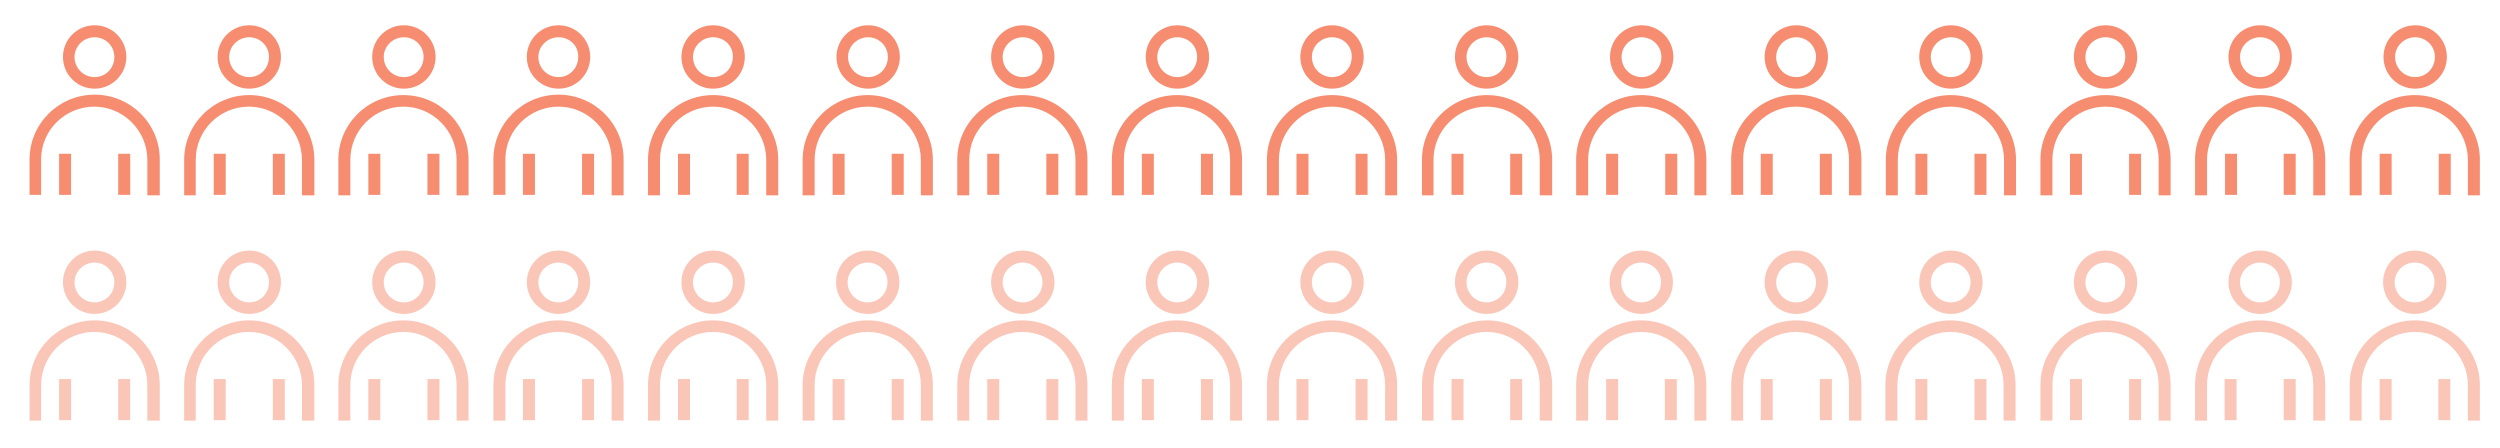 <?xml version="1.0" encoding="utf-8"?>
<!-- Generator: Adobe Illustrator 20.0.0, SVG Export Plug-In . SVG Version: 6.00 Build 0)  -->
<svg version="1.1" id="Layer_1" xmlns="http://www.w3.org/2000/svg" xmlns:xlink="http://www.w3.org/1999/xlink" x="0px" y="0px"
	 viewBox="0 0 583.7 104.7" style="enable-background:new 0 0 583.7 104.7;" xml:space="preserve">
<style type="text/css">
	.st0{fill:#F68D70;}
	.st1{opacity:0.5;}
</style>
<g>
	<g>
		<g>
			<g>
				<path class="st0" d="M22.1,20.7c-4.1,0-7.4-3.3-7.4-7.4c0-4.1,3.3-7.4,7.4-7.4c4.1,0,7.4,3.3,7.4,7.4
					C29.5,17.4,26.1,20.7,22.1,20.7z M22.1,8.7c-2.6,0-4.7,2.1-4.7,4.6c0,2.6,2.1,4.7,4.7,4.7c2.6,0,4.6-2.1,4.6-4.7
					C26.7,10.7,24.6,8.7,22.1,8.7z"/>
				<path class="st0" d="M37.2,45.6h-2.8v-8.3c0-6.8-5.6-12.4-12.4-12.4S9.6,30.4,9.6,37.2v8.3H6.9v-8.3c0-8.3,6.8-15.1,15.2-15.1
					c8.4,0,15.2,6.8,15.2,15.1V45.6z"/>
				<rect x="27.6" y="35.9" class="st0" width="2.8" height="9.6"/>
				<rect x="13.8" y="35.9" class="st0" width="2.8" height="9.6"/>
			</g>
			<g>
				<path class="st0" d="M58.2,20.7c-4.1,0-7.4-3.3-7.4-7.4c0-4.1,3.3-7.4,7.4-7.4c4.1,0,7.4,3.3,7.4,7.4
					C65.6,17.4,62.3,20.7,58.2,20.7z M58.2,8.7c-2.6,0-4.7,2.1-4.7,4.6c0,2.6,2.1,4.7,4.7,4.7c2.6,0,4.6-2.1,4.6-4.7
					C62.8,10.7,60.7,8.7,58.2,8.7z"/>
				<path class="st0" d="M73.3,45.6h-2.8v-8.3c0-6.8-5.6-12.4-12.4-12.4s-12.4,5.5-12.4,12.4v8.3H43v-8.3c0-8.3,6.8-15.1,15.2-15.1
					c8.4,0,15.2,6.8,15.2,15.1V45.6z"/>
				<rect x="63.7" y="35.9" class="st0" width="2.8" height="9.6"/>
				<rect x="49.9" y="35.9" class="st0" width="2.8" height="9.6"/>
			</g>
			<g>
				<path class="st0" d="M94.3,20.7c-4.1,0-7.4-3.3-7.4-7.4c0-4.1,3.3-7.4,7.4-7.4c4.1,0,7.4,3.3,7.4,7.4
					C101.7,17.4,98.4,20.7,94.3,20.7z M94.3,8.7c-2.6,0-4.7,2.1-4.7,4.6c0,2.6,2.1,4.7,4.7,4.7c2.6,0,4.6-2.1,4.6-4.7
					C98.9,10.7,96.9,8.7,94.3,8.7z"/>
				<path class="st0" d="M109.4,45.6h-2.8v-8.3c0-6.8-5.6-12.4-12.4-12.4c-6.8,0-12.4,5.5-12.4,12.4v8.3h-2.8v-8.3
					c0-8.3,6.8-15.1,15.2-15.1c8.4,0,15.2,6.8,15.2,15.1V45.6z"/>
				<rect x="99.8" y="35.9" class="st0" width="2.8" height="9.6"/>
				<rect x="86" y="35.9" class="st0" width="2.8" height="9.6"/>
			</g>
			<g>
				<path class="st0" d="M130.4,20.7c-4.1,0-7.4-3.3-7.4-7.4c0-4.1,3.3-7.4,7.4-7.4c4.1,0,7.4,3.3,7.4,7.4
					C137.8,17.4,134.5,20.7,130.4,20.7z M130.4,8.7c-2.6,0-4.7,2.1-4.7,4.6c0,2.6,2.1,4.7,4.7,4.7c2.6,0,4.6-2.1,4.6-4.7
					C135.1,10.7,133,8.7,130.4,8.7z"/>
				<path class="st0" d="M145.6,45.6h-2.8v-8.3c0-6.8-5.6-12.4-12.4-12.4S118,30.4,118,37.2v8.3h-2.8v-8.3c0-8.3,6.8-15.1,15.2-15.1
					c8.4,0,15.2,6.8,15.2,15.1V45.6z"/>
				<rect x="135.9" y="35.9" class="st0" width="2.8" height="9.6"/>
				<rect x="122.1" y="35.9" class="st0" width="2.8" height="9.6"/>
			</g>
			<g>
				<path class="st0" d="M166.5,20.7c-4.1,0-7.4-3.3-7.4-7.4c0-4.1,3.3-7.4,7.4-7.4c4.1,0,7.4,3.3,7.4,7.4
					C173.9,17.4,170.6,20.7,166.5,20.7z M166.5,8.7c-2.6,0-4.7,2.1-4.7,4.6c0,2.6,2.1,4.7,4.7,4.7c2.6,0,4.6-2.1,4.6-4.7
					C171.2,10.7,169.1,8.7,166.5,8.7z"/>
				<path class="st0" d="M181.7,45.6h-2.8v-8.3c0-6.8-5.6-12.4-12.4-12.4s-12.4,5.5-12.4,12.4v8.3h-2.8v-8.3
					c0-8.3,6.8-15.1,15.2-15.1c8.4,0,15.2,6.8,15.2,15.1V45.6z"/>
				<rect x="172" y="35.9" class="st0" width="2.8" height="9.6"/>
				<rect x="158.3" y="35.9" class="st0" width="2.8" height="9.6"/>
			</g>
			<g>
				<path class="st0" d="M202.7,20.7c-4.1,0-7.4-3.3-7.4-7.4c0-4.1,3.3-7.4,7.4-7.4c4.1,0,7.4,3.3,7.4,7.4
					C210.1,17.4,206.7,20.7,202.7,20.7z M202.7,8.7c-2.6,0-4.7,2.1-4.7,4.6c0,2.6,2.1,4.7,4.7,4.7c2.6,0,4.6-2.1,4.6-4.7
					C207.3,10.7,205.2,8.7,202.7,8.7z"/>
				<path class="st0" d="M217.8,45.6h-2.8v-8.3c0-6.8-5.6-12.4-12.4-12.4s-12.4,5.5-12.4,12.4v8.3h-2.8v-8.3
					c0-8.3,6.8-15.1,15.2-15.1c8.4,0,15.2,6.8,15.2,15.1V45.6z"/>
				<rect x="208.2" y="35.9" class="st0" width="2.8" height="9.6"/>
				<rect x="194.4" y="35.9" class="st0" width="2.8" height="9.6"/>
			</g>
			<g>
				<path class="st0" d="M274.9,20.7c-4.1,0-7.4-3.3-7.4-7.4c0-4.1,3.3-7.4,7.4-7.4c4.1,0,7.4,3.3,7.4,7.4
					C282.3,17.4,279,20.7,274.9,20.7z M274.9,8.7c-2.6,0-4.7,2.1-4.7,4.6c0,2.6,2.1,4.7,4.7,4.7c2.6,0,4.6-2.1,4.6-4.7
					C279.5,10.7,277.5,8.7,274.9,8.7z"/>
				<path class="st0" d="M290,45.6h-2.8v-8.3c0-6.8-5.6-12.4-12.4-12.4s-12.4,5.5-12.4,12.4v8.3h-2.8v-8.3c0-8.3,6.8-15.1,15.2-15.1
					c8.4,0,15.2,6.8,15.2,15.1V45.6z"/>
				<rect x="280.4" y="35.9" class="st0" width="2.8" height="9.6"/>
				<rect x="266.6" y="35.9" class="st0" width="2.8" height="9.6"/>
			</g>
			<g>
				<path class="st0" d="M383.3,20.7c-4.1,0-7.4-3.3-7.4-7.4c0-4.1,3.3-7.4,7.4-7.4c4.1,0,7.4,3.3,7.4,7.4
					C390.7,17.4,387.3,20.7,383.3,20.7z M383.3,8.7c-2.6,0-4.7,2.1-4.7,4.6c0,2.6,2.1,4.7,4.7,4.7c2.6,0,4.6-2.1,4.6-4.7
					C387.9,10.7,385.8,8.7,383.3,8.7z"/>
				<path class="st0" d="M398.4,45.6h-2.8v-8.3c0-6.8-5.6-12.4-12.4-12.4s-12.4,5.5-12.4,12.4v8.3h-2.8v-8.3
					c0-8.3,6.8-15.1,15.2-15.1c8.4,0,15.2,6.8,15.2,15.1V45.6z"/>
				<rect x="388.8" y="35.9" class="st0" width="2.8" height="9.6"/>
				<rect x="375" y="35.9" class="st0" width="2.8" height="9.6"/>
			</g>
			<g>
				<path class="st0" d="M419.4,20.7c-4.1,0-7.4-3.3-7.4-7.4c0-4.1,3.3-7.4,7.4-7.4c4.1,0,7.4,3.3,7.4,7.4
					C426.8,17.4,423.5,20.7,419.4,20.7z M419.4,8.7c-2.6,0-4.7,2.1-4.7,4.6c0,2.6,2.1,4.7,4.7,4.7c2.6,0,4.6-2.1,4.6-4.7
					C424,10.7,421.9,8.7,419.4,8.7z"/>
				<path class="st0" d="M434.5,45.6h-2.8v-8.3c0-6.8-5.6-12.4-12.4-12.4S407,30.4,407,37.2v8.3h-2.8v-8.3c0-8.3,6.8-15.1,15.2-15.1
					c8.4,0,15.2,6.8,15.2,15.1V45.6z"/>
				<rect x="424.9" y="35.9" class="st0" width="2.8" height="9.6"/>
				<rect x="411.1" y="35.9" class="st0" width="2.8" height="9.6"/>
			</g>
			<g>
				<path class="st0" d="M527.7,20.7c-4.1,0-7.4-3.3-7.4-7.4c0-4.1,3.3-7.4,7.4-7.4c4.1,0,7.4,3.3,7.4,7.4
					C535.1,17.4,531.8,20.7,527.7,20.7z M527.7,8.7c-2.6,0-4.7,2.1-4.7,4.6c0,2.6,2.1,4.7,4.7,4.7c2.6,0,4.6-2.1,4.6-4.7
					C532.4,10.7,530.3,8.7,527.7,8.7z"/>
				<path class="st0" d="M542.9,45.6h-2.8v-8.3c0-6.8-5.6-12.4-12.4-12.4c-6.8,0-12.4,5.5-12.4,12.4v8.3h-2.8v-8.3
					c0-8.3,6.8-15.1,15.2-15.1c8.4,0,15.2,6.8,15.2,15.1V45.6z"/>
				<rect x="533.2" y="35.9" class="st0" width="2.8" height="9.6"/>
				<rect x="519.5" y="35.9" class="st0" width="2.8" height="9.6"/>
			</g>
			<g>
				<path class="st0" d="M238.8,20.7c-4.1,0-7.4-3.3-7.4-7.4c0-4.1,3.3-7.4,7.4-7.4c4.1,0,7.4,3.3,7.4,7.4
					C246.2,17.4,242.9,20.7,238.8,20.7z M238.8,8.7c-2.6,0-4.7,2.1-4.7,4.6c0,2.6,2.1,4.7,4.7,4.7c2.6,0,4.6-2.1,4.6-4.7
					C243.4,10.7,241.3,8.7,238.8,8.7z"/>
				<path class="st0" d="M253.9,45.6h-2.8v-8.3c0-6.8-5.6-12.4-12.4-12.4s-12.4,5.5-12.4,12.4v8.3h-2.8v-8.3
					c0-8.3,6.8-15.1,15.2-15.1c8.4,0,15.2,6.8,15.2,15.1V45.6z"/>
				<rect x="244.3" y="35.9" class="st0" width="2.8" height="9.6"/>
				<rect x="230.5" y="35.9" class="st0" width="2.8" height="9.6"/>
			</g>
			<g>
				<path class="st0" d="M311,20.7c-4.1,0-7.4-3.3-7.4-7.4c0-4.1,3.3-7.4,7.4-7.4c4.1,0,7.4,3.3,7.4,7.4
					C318.4,17.4,315.1,20.7,311,20.7z M311,8.7c-2.6,0-4.7,2.1-4.7,4.6c0,2.6,2.1,4.7,4.7,4.7c2.6,0,4.6-2.1,4.6-4.7
					C315.7,10.7,313.6,8.7,311,8.7z"/>
				<path class="st0" d="M326.2,45.6h-2.8v-8.3c0-6.8-5.6-12.4-12.4-12.4s-12.4,5.5-12.4,12.4v8.3h-2.8v-8.3
					c0-8.3,6.8-15.1,15.2-15.1c8.4,0,15.2,6.8,15.2,15.1V45.6z"/>
				<rect x="316.5" y="35.9" class="st0" width="2.8" height="9.6"/>
				<rect x="302.7" y="35.9" class="st0" width="2.8" height="9.6"/>
			</g>
			<g>
				<path class="st0" d="M491.6,20.7c-4.1,0-7.4-3.3-7.4-7.4c0-4.1,3.3-7.4,7.4-7.4c4.1,0,7.4,3.3,7.4,7.4
					C499,17.4,495.7,20.7,491.6,20.7z M491.6,8.7c-2.6,0-4.7,2.1-4.7,4.6c0,2.6,2.1,4.7,4.7,4.7c2.6,0,4.6-2.1,4.6-4.7
					C496.3,10.7,494.2,8.7,491.6,8.7z"/>
				<path class="st0" d="M506.8,45.6H504v-8.3c0-6.8-5.6-12.4-12.4-12.4s-12.4,5.5-12.4,12.4v8.3h-2.8v-8.3
					c0-8.3,6.8-15.1,15.2-15.1c8.4,0,15.2,6.8,15.2,15.1V45.6z"/>
				<rect x="497.1" y="35.9" class="st0" width="2.8" height="9.6"/>
				<rect x="483.3" y="35.9" class="st0" width="2.8" height="9.6"/>
			</g>
			<g>
				<path class="st0" d="M563.9,20.7c-4.1,0-7.4-3.3-7.4-7.4c0-4.1,3.3-7.4,7.4-7.4c4.1,0,7.4,3.3,7.4,7.4
					C571.3,17.4,567.9,20.7,563.9,20.7z M563.9,8.7c-2.6,0-4.7,2.1-4.7,4.6c0,2.6,2.1,4.7,4.7,4.7c2.6,0,4.6-2.1,4.6-4.7
					C568.5,10.7,566.4,8.7,563.9,8.7z"/>
				<path class="st0" d="M579,45.6h-2.8v-8.3c0-6.8-5.6-12.4-12.4-12.4c-6.8,0-12.4,5.5-12.4,12.4v8.3h-2.8v-8.3
					c0-8.3,6.8-15.1,15.2-15.1c8.4,0,15.2,6.8,15.2,15.1V45.6z"/>
				<rect x="569.4" y="35.9" class="st0" width="2.8" height="9.6"/>
				<rect x="555.6" y="35.9" class="st0" width="2.8" height="9.6"/>
			</g>
			<g>
				<path class="st0" d="M455.5,20.7c-4.1,0-7.4-3.3-7.4-7.4c0-4.1,3.3-7.4,7.4-7.4c4.1,0,7.4,3.3,7.4,7.4
					C462.9,17.4,459.6,20.7,455.5,20.7z M455.5,8.7c-2.6,0-4.7,2.1-4.7,4.6c0,2.6,2.1,4.7,4.7,4.7c2.6,0,4.6-2.1,4.6-4.7
					C460.1,10.7,458.1,8.7,455.5,8.7z"/>
				<path class="st0" d="M470.7,45.6h-2.8v-8.3c0-6.8-5.6-12.4-12.4-12.4s-12.4,5.5-12.4,12.4v8.3h-2.8v-8.3
					c0-8.3,6.8-15.1,15.2-15.1c8.4,0,15.2,6.8,15.2,15.1V45.6z"/>
				<rect x="461" y="35.9" class="st0" width="2.8" height="9.6"/>
				<rect x="447.2" y="35.9" class="st0" width="2.8" height="9.6"/>
			</g>
			<g>
				<path class="st0" d="M347.1,20.7c-4.1,0-7.4-3.3-7.4-7.4c0-4.1,3.3-7.4,7.4-7.4c4.1,0,7.4,3.3,7.4,7.4
					C354.5,17.4,351.2,20.7,347.1,20.7z M347.1,8.7c-2.6,0-4.7,2.1-4.7,4.6c0,2.6,2.1,4.7,4.7,4.7c2.6,0,4.6-2.1,4.6-4.7
					C351.8,10.7,349.7,8.7,347.1,8.7z"/>
				<path class="st0" d="M362.3,45.6h-2.8v-8.3c0-6.8-5.6-12.4-12.4-12.4s-12.4,5.5-12.4,12.4v8.3H332v-8.3
					c0-8.3,6.8-15.1,15.2-15.1c8.4,0,15.2,6.8,15.2,15.1V45.6z"/>
				<rect x="352.6" y="35.9" class="st0" width="2.8" height="9.6"/>
				<rect x="338.9" y="35.9" class="st0" width="2.8" height="9.6"/>
			</g>
		</g>
		<g>
			<g class="st1">
				<path class="st0" d="M22.1,73.3c-4.1,0-7.4-3.3-7.4-7.4c0-4.1,3.3-7.4,7.4-7.4c4.1,0,7.4,3.3,7.4,7.4
					C29.5,70,26.1,73.3,22.1,73.3z M22.1,61.3c-2.6,0-4.7,2.1-4.7,4.6c0,2.6,2.1,4.7,4.7,4.7c2.6,0,4.6-2.1,4.6-4.7
					C26.7,63.4,24.6,61.3,22.1,61.3z"/>
				<path class="st0" d="M37.2,98.2h-2.8v-8.3c0-6.8-5.6-12.4-12.4-12.4S9.6,83.1,9.6,89.9v8.3H6.9v-8.3c0-8.3,6.8-15.1,15.2-15.1
					c8.4,0,15.2,6.8,15.2,15.1V98.2z"/>
				<rect x="27.6" y="88.5" class="st0" width="2.8" height="9.6"/>
				<rect x="13.8" y="88.5" class="st0" width="2.8" height="9.6"/>
			</g>
			<g class="st1">
				<path class="st0" d="M58.2,73.3c-4.1,0-7.4-3.3-7.4-7.4c0-4.1,3.3-7.4,7.4-7.4c4.1,0,7.4,3.3,7.4,7.4
					C65.6,70,62.3,73.3,58.2,73.3z M58.2,61.3c-2.6,0-4.7,2.1-4.7,4.6c0,2.6,2.1,4.7,4.7,4.7c2.6,0,4.6-2.1,4.6-4.7
					C62.8,63.4,60.7,61.3,58.2,61.3z"/>
				<path class="st0" d="M73.3,98.2h-2.8v-8.3c0-6.8-5.6-12.4-12.4-12.4c-6.8,0-12.4,5.5-12.4,12.4v8.3H43v-8.3
					c0-8.3,6.8-15.1,15.2-15.1c8.4,0,15.2,6.8,15.2,15.1V98.2z"/>
				<rect x="63.7" y="88.5" class="st0" width="2.8" height="9.6"/>
				<rect x="49.9" y="88.5" class="st0" width="2.8" height="9.6"/>
			</g>
			<g class="st1">
				<path class="st0" d="M94.3,73.3c-4.1,0-7.4-3.3-7.4-7.4c0-4.1,3.3-7.4,7.4-7.4c4.1,0,7.4,3.3,7.4,7.4
					C101.7,70,98.4,73.3,94.3,73.3z M94.3,61.3c-2.6,0-4.7,2.1-4.7,4.6c0,2.6,2.1,4.7,4.7,4.7c2.6,0,4.6-2.1,4.6-4.7
					C98.9,63.4,96.9,61.3,94.3,61.3z"/>
				<path class="st0" d="M109.4,98.2h-2.8v-8.3c0-6.8-5.6-12.4-12.4-12.4c-6.8,0-12.4,5.5-12.4,12.4v8.3h-2.8v-8.3
					c0-8.3,6.8-15.1,15.2-15.1c8.4,0,15.2,6.8,15.2,15.1V98.2z"/>
				<rect x="99.8" y="88.5" class="st0" width="2.8" height="9.6"/>
				<rect x="86" y="88.5" class="st0" width="2.8" height="9.6"/>
			</g>
			<g class="st1">
				<path class="st0" d="M130.4,73.3c-4.1,0-7.4-3.3-7.4-7.4c0-4.1,3.3-7.4,7.4-7.4c4.1,0,7.4,3.3,7.4,7.4
					C137.8,70,134.5,73.3,130.4,73.3z M130.4,61.3c-2.6,0-4.7,2.1-4.7,4.6c0,2.6,2.1,4.7,4.7,4.7c2.6,0,4.6-2.1,4.6-4.7
					C135.1,63.4,133,61.3,130.4,61.3z"/>
				<path class="st0" d="M145.6,98.2h-2.8v-8.3c0-6.8-5.6-12.4-12.4-12.4S118,83.1,118,89.9v8.3h-2.8v-8.3c0-8.3,6.8-15.1,15.2-15.1
					c8.4,0,15.2,6.8,15.2,15.1V98.2z"/>
				<rect x="135.9" y="88.5" class="st0" width="2.8" height="9.6"/>
				<rect x="122.1" y="88.5" class="st0" width="2.8" height="9.6"/>
			</g>
			<g class="st1">
				<path class="st0" d="M166.5,73.3c-4.1,0-7.4-3.3-7.4-7.4c0-4.1,3.3-7.4,7.4-7.4c4.1,0,7.4,3.3,7.4,7.4
					C173.9,70,170.6,73.3,166.5,73.3z M166.5,61.3c-2.6,0-4.7,2.1-4.7,4.6c0,2.6,2.1,4.7,4.7,4.7c2.6,0,4.6-2.1,4.6-4.7
					C171.2,63.4,169.1,61.3,166.5,61.3z"/>
				<path class="st0" d="M181.7,98.2h-2.8v-8.3c0-6.8-5.6-12.4-12.4-12.4c-6.8,0-12.4,5.5-12.4,12.4v8.3h-2.8v-8.3
					c0-8.3,6.8-15.1,15.2-15.1c8.4,0,15.2,6.8,15.2,15.1V98.2z"/>
				<rect x="172" y="88.5" class="st0" width="2.8" height="9.6"/>
				<rect x="158.3" y="88.5" class="st0" width="2.8" height="9.6"/>
			</g>
			<g class="st1">
				<path class="st0" d="M202.6,73.3c-4.1,0-7.4-3.3-7.4-7.4c0-4.1,3.3-7.4,7.4-7.4c4.1,0,7.4,3.3,7.4,7.4
					C210,70,206.7,73.3,202.6,73.3z M202.6,61.3c-2.6,0-4.7,2.1-4.7,4.6c0,2.6,2.1,4.7,4.7,4.7c2.6,0,4.6-2.1,4.6-4.7
					C207.3,63.4,205.2,61.3,202.6,61.3z"/>
				<path class="st0" d="M217.8,98.2H215v-8.3c0-6.8-5.6-12.4-12.4-12.4c-6.8,0-12.4,5.5-12.4,12.4v8.3h-2.8v-8.3
					c0-8.3,6.8-15.1,15.2-15.1c8.4,0,15.2,6.8,15.2,15.1V98.2z"/>
				<rect x="208.2" y="88.5" class="st0" width="2.8" height="9.6"/>
				<rect x="194.4" y="88.5" class="st0" width="2.8" height="9.6"/>
			</g>
			<g class="st1">
				<path class="st0" d="M274.9,73.3c-4.1,0-7.4-3.3-7.4-7.4c0-4.1,3.3-7.4,7.4-7.4c4.1,0,7.4,3.3,7.4,7.4
					C282.3,70,279,73.3,274.9,73.3z M274.9,61.3c-2.6,0-4.7,2.1-4.7,4.6c0,2.6,2.1,4.7,4.7,4.7c2.6,0,4.6-2.1,4.6-4.7
					C279.5,63.4,277.4,61.3,274.9,61.3z"/>
				<path class="st0" d="M290,98.2h-2.8v-8.3c0-6.8-5.6-12.4-12.4-12.4c-6.8,0-12.4,5.5-12.4,12.4v8.3h-2.8v-8.3
					c0-8.3,6.8-15.1,15.2-15.1c8.4,0,15.2,6.8,15.2,15.1V98.2z"/>
				<rect x="280.4" y="88.5" class="st0" width="2.8" height="9.6"/>
				<rect x="266.6" y="88.5" class="st0" width="2.8" height="9.6"/>
			</g>
			<g class="st1">
				<path class="st0" d="M383.2,73.3c-4.1,0-7.4-3.3-7.4-7.4c0-4.1,3.3-7.4,7.4-7.4c4.1,0,7.4,3.3,7.4,7.4
					C390.6,70,387.3,73.3,383.2,73.3z M383.2,61.3c-2.6,0-4.7,2.1-4.7,4.6c0,2.6,2.1,4.7,4.7,4.7c2.6,0,4.6-2.1,4.6-4.7
					C387.9,63.4,385.8,61.3,383.2,61.3z"/>
				<path class="st0" d="M398.4,98.2h-2.8v-8.3c0-6.8-5.6-12.4-12.4-12.4c-6.8,0-12.4,5.5-12.4,12.4v8.3h-2.8v-8.3
					c0-8.3,6.8-15.1,15.2-15.1c8.4,0,15.2,6.8,15.2,15.1V98.2z"/>
				<rect x="388.7" y="88.5" class="st0" width="2.8" height="9.6"/>
				<rect x="375" y="88.5" class="st0" width="2.8" height="9.6"/>
			</g>
			<g class="st1">
				<path class="st0" d="M419.4,73.3c-4.1,0-7.4-3.3-7.4-7.4c0-4.1,3.3-7.4,7.4-7.4c4.1,0,7.4,3.3,7.4,7.4
					C426.8,70,423.4,73.3,419.4,73.3z M419.4,61.3c-2.6,0-4.7,2.1-4.7,4.6c0,2.6,2.1,4.7,4.7,4.7c2.6,0,4.6-2.1,4.6-4.7
					C424,63.4,421.9,61.3,419.4,61.3z"/>
				<path class="st0" d="M434.5,98.2h-2.8v-8.3c0-6.8-5.6-12.4-12.4-12.4S407,83.1,407,89.9v8.3h-2.8v-8.3c0-8.3,6.8-15.1,15.2-15.1
					c8.4,0,15.2,6.8,15.2,15.1V98.2z"/>
				<rect x="424.9" y="88.5" class="st0" width="2.8" height="9.6"/>
				<rect x="411.1" y="88.5" class="st0" width="2.8" height="9.6"/>
			</g>
			<g class="st1">
				<path class="st0" d="M527.7,73.3c-4.1,0-7.4-3.3-7.4-7.4c0-4.1,3.3-7.4,7.4-7.4c4.1,0,7.4,3.3,7.4,7.4
					C535.1,70,531.8,73.3,527.7,73.3z M527.7,61.3c-2.6,0-4.7,2.1-4.7,4.6c0,2.6,2.1,4.7,4.7,4.7c2.6,0,4.6-2.1,4.6-4.7
					C532.4,63.4,530.3,61.3,527.7,61.3z"/>
				<path class="st0" d="M542.9,98.2h-2.8v-8.3c0-6.8-5.6-12.4-12.4-12.4s-12.4,5.5-12.4,12.4v8.3h-2.8v-8.3
					c0-8.3,6.8-15.1,15.2-15.1c8.4,0,15.2,6.8,15.2,15.1V98.2z"/>
				<rect x="533.2" y="88.5" class="st0" width="2.8" height="9.6"/>
				<rect x="519.4" y="88.5" class="st0" width="2.8" height="9.6"/>
			</g>
			<g class="st1">
				<path class="st0" d="M238.8,73.3c-4.1,0-7.4-3.3-7.4-7.4c0-4.1,3.3-7.4,7.4-7.4c4.1,0,7.4,3.3,7.4,7.4
					C246.2,70,242.8,73.3,238.8,73.3z M238.8,61.3c-2.6,0-4.7,2.1-4.7,4.6c0,2.6,2.1,4.7,4.7,4.7c2.6,0,4.6-2.1,4.6-4.7
					C243.4,63.4,241.3,61.3,238.8,61.3z"/>
				<path class="st0" d="M253.9,98.2h-2.8v-8.3c0-6.8-5.6-12.4-12.4-12.4s-12.4,5.5-12.4,12.4v8.3h-2.8v-8.3
					c0-8.3,6.8-15.1,15.2-15.1c8.4,0,15.2,6.8,15.2,15.1V98.2z"/>
				<rect x="244.3" y="88.5" class="st0" width="2.8" height="9.6"/>
				<rect x="230.5" y="88.5" class="st0" width="2.8" height="9.6"/>
			</g>
			<g class="st1">
				<path class="st0" d="M311,73.3c-4.1,0-7.4-3.3-7.4-7.4c0-4.1,3.3-7.4,7.4-7.4c4.1,0,7.4,3.3,7.4,7.4
					C318.4,70,315.1,73.3,311,73.3z M311,61.3c-2.6,0-4.7,2.1-4.7,4.6c0,2.6,2.1,4.7,4.7,4.7c2.6,0,4.6-2.1,4.6-4.7
					C315.6,63.4,313.6,61.3,311,61.3z"/>
				<path class="st0" d="M326.2,98.2h-2.8v-8.3c0-6.8-5.6-12.4-12.4-12.4s-12.4,5.5-12.4,12.4v8.3h-2.8v-8.3
					c0-8.3,6.8-15.1,15.2-15.1c8.4,0,15.2,6.8,15.2,15.1V98.2z"/>
				<rect x="316.5" y="88.5" class="st0" width="2.8" height="9.6"/>
				<rect x="302.7" y="88.5" class="st0" width="2.8" height="9.6"/>
			</g>
			<g class="st1">
				<path class="st0" d="M491.6,73.3c-4.1,0-7.4-3.3-7.4-7.4c0-4.1,3.3-7.4,7.4-7.4c4.1,0,7.4,3.3,7.4,7.4
					C499,70,495.7,73.3,491.6,73.3z M491.6,61.3c-2.6,0-4.7,2.1-4.7,4.6c0,2.6,2.1,4.7,4.7,4.7c2.6,0,4.6-2.1,4.6-4.7
					C496.2,63.4,494.2,61.3,491.6,61.3z"/>
				<path class="st0" d="M506.7,98.2H504v-8.3c0-6.8-5.6-12.4-12.4-12.4s-12.4,5.5-12.4,12.4v8.3h-2.8v-8.3
					c0-8.3,6.8-15.1,15.2-15.1c8.4,0,15.2,6.8,15.2,15.1V98.2z"/>
				<rect x="497.1" y="88.5" class="st0" width="2.8" height="9.6"/>
				<rect x="483.3" y="88.5" class="st0" width="2.8" height="9.6"/>
			</g>
			<g class="st1">
				<path class="st0" d="M563.8,73.3c-4.1,0-7.4-3.3-7.4-7.4c0-4.1,3.3-7.4,7.4-7.4c4.1,0,7.4,3.3,7.4,7.4
					C571.2,70,567.9,73.3,563.8,73.3z M563.8,61.3c-2.6,0-4.7,2.1-4.7,4.6c0,2.6,2.1,4.7,4.7,4.7c2.6,0,4.6-2.1,4.6-4.7
					C568.5,63.4,566.4,61.3,563.8,61.3z"/>
				<path class="st0" d="M579,98.2h-2.8v-8.3c0-6.8-5.6-12.4-12.4-12.4c-6.8,0-12.4,5.5-12.4,12.4v8.3h-2.8v-8.3
					c0-8.3,6.8-15.1,15.2-15.1c8.4,0,15.2,6.8,15.2,15.1V98.2z"/>
				<rect x="569.3" y="88.5" class="st0" width="2.8" height="9.6"/>
				<rect x="555.6" y="88.5" class="st0" width="2.8" height="9.6"/>
			</g>
			<g class="st1">
				<path class="st0" d="M455.5,73.3c-4.1,0-7.4-3.3-7.4-7.4c0-4.1,3.3-7.4,7.4-7.4c4.1,0,7.4,3.3,7.4,7.4
					C462.9,70,459.6,73.3,455.5,73.3z M455.5,61.3c-2.6,0-4.7,2.1-4.7,4.6c0,2.6,2.1,4.7,4.7,4.7c2.6,0,4.6-2.1,4.6-4.7
					C460.1,63.4,458,61.3,455.5,61.3z"/>
				<path class="st0" d="M470.6,98.2h-2.8v-8.3c0-6.8-5.6-12.4-12.4-12.4s-12.4,5.5-12.4,12.4v8.3h-2.8v-8.3
					c0-8.3,6.8-15.1,15.2-15.1c8.4,0,15.2,6.8,15.2,15.1V98.2z"/>
				<rect x="461" y="88.5" class="st0" width="2.8" height="9.6"/>
				<rect x="447.2" y="88.5" class="st0" width="2.8" height="9.6"/>
			</g>
			<g class="st1">
				<path class="st0" d="M347.1,73.3c-4.1,0-7.4-3.3-7.4-7.4c0-4.1,3.3-7.4,7.4-7.4c4.1,0,7.4,3.3,7.4,7.4
					C354.5,70,351.2,73.3,347.1,73.3z M347.1,61.3c-2.6,0-4.7,2.1-4.7,4.6c0,2.6,2.1,4.7,4.7,4.7c2.6,0,4.6-2.1,4.6-4.7
					C351.8,63.4,349.7,61.3,347.1,61.3z"/>
				<path class="st0" d="M362.3,98.2h-2.8v-8.3c0-6.8-5.6-12.4-12.4-12.4s-12.4,5.5-12.4,12.4v8.3H332v-8.3
					c0-8.3,6.8-15.1,15.2-15.1c8.4,0,15.2,6.8,15.2,15.1V98.2z"/>
				<rect x="352.6" y="88.5" class="st0" width="2.8" height="9.6"/>
				<rect x="338.9" y="88.5" class="st0" width="2.8" height="9.6"/>
			</g>
		</g>
	</g>
</g>
</svg>
